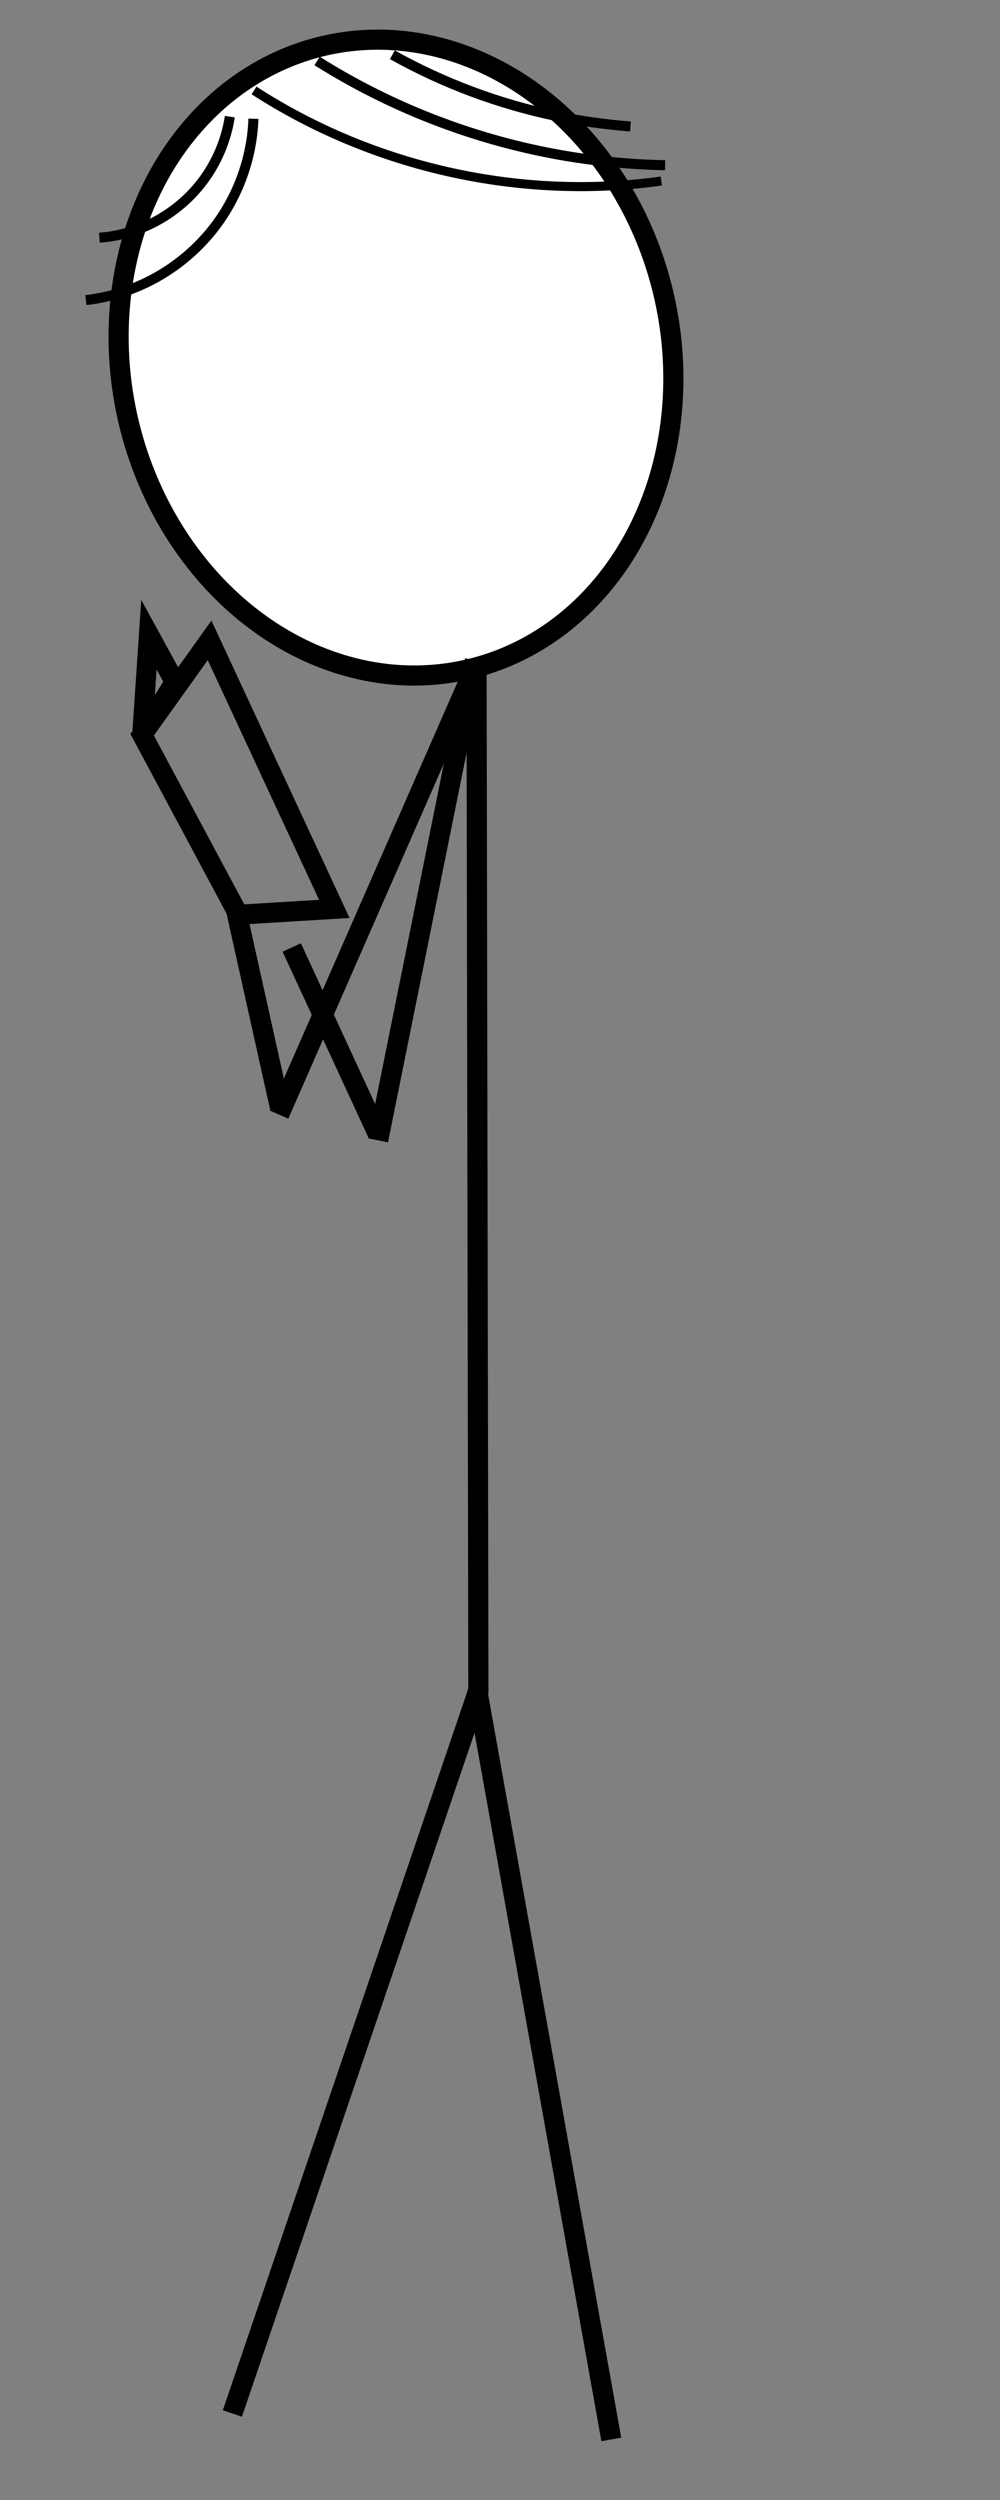 <?xml version="1.0" encoding="UTF-8" standalone="no"?>
<!-- Created with Inkscape (http://www.inkscape.org/) -->

<svg
   xmlns:dc="http://purl.org/dc/elements/1.1/"
   xmlns:cc="http://creativecommons.org/ns#"
   xmlns:rdf="http://www.w3.org/1999/02/22-rdf-syntax-ns#"
   xmlns:svg="http://www.w3.org/2000/svg"
   xmlns="http://www.w3.org/2000/svg"
   xmlns:sodipodi="http://sodipodi.sourceforge.net/DTD/sodipodi-0.dtd"
   xmlns:inkscape="http://www.inkscape.org/namespaces/inkscape"
   width="100"
   height="250"
   viewBox="0 0 26.458 66.146"
   version="1.1"
   id="svg4961"
   inkscape:version="0.92.3 (2405546, 2018-03-11)"
   sodipodi:docname="john-is-enlish-professor.svg">
  <rect x="0" y="0" width="26.458" height="66.146" fill="#808080" stroke="none"/>
  <defs
     id="defs4955">
    <inkscape:path-effect
       effect="spiro"
       id="path-effect8560"
       is_visible="true" />
    <inkscape:path-effect
       effect="spiro"
       id="path-effect8556"
       is_visible="true" />
    <inkscape:path-effect
       effect="spiro"
       id="path-effect8552"
       is_visible="true" />
    <inkscape:path-effect
       effect="spiro"
       id="path-effect8548"
       is_visible="true" />
    <inkscape:path-effect
       effect="spiro"
       id="path-effect8544"
       is_visible="true" />
    <inkscape:path-effect
       effect="spiro"
       id="path-effect5655"
       is_visible="true" />
    <inkscape:path-effect
       effect="spiro"
       id="path-effect3815"
       is_visible="true" />
    <inkscape:path-effect
       effect="spiro"
       id="path-effect3819"
       is_visible="true" />
    <inkscape:path-effect
       effect="spiro"
       id="path-effect3823"
       is_visible="true" />
    <inkscape:path-effect
       effect="spiro"
       id="path-effect3827"
       is_visible="true" />
    <inkscape:path-effect
       effect="spiro"
       id="path-effect3831"
       is_visible="true" />
    <inkscape:path-effect
       effect="spiro"
       id="path-effect3835"
       is_visible="true" />
  </defs>
  <sodipodi:namedview
     id="base"
     pagecolor="#ffffff"
     bordercolor="#666666"
     borderopacity="1.0"
     inkscape:pageopacity="0.0"
     inkscape:pageshadow="2"
     inkscape:zoom="4"
     inkscape:cx="47.316443"
     inkscape:cy="158.38084"
     inkscape:document-units="mm"
     inkscape:current-layer="layer1"
     showgrid="false"
     units="px"
     inkscape:snap-others="false"
     inkscape:snap-nodes="false"
     inkscape:window-width="927"
     inkscape:window-height="1025"
     inkscape:window-x="993"
     inkscape:window-y="27"
     inkscape:window-maximized="0" />
  <g
     inkscape:label="Layer 1"
     inkscape:groupmode="layer"
     id="layer1"
     transform="translate(0,-230.854)">
    <ellipse
       strokeWidth="2"
       cx="43.139"
       cy="236.655"
       id="head"
       rx="7.276"
       ry="8.467"
       transform="matrix(-0.975,0.222,0.222,0.975,0,0)"
       style="fill:#ffffff;stroke:#000000;stroke-width:0.533;stroke-linecap:butt;stroke-miterlimit:4;stroke-dasharray:none" />
    <line
       strokeWidth="2"
       x1="12.608"
       y1="248.355"
       x2="12.657"
       y2="275.672"
       id="torso"
       style="stroke:#000000;stroke-width:0.533;stroke-linecap:butt;stroke-miterlimit:4;stroke-dasharray:none" />
    <line
       strokeWidth="2"
       x1="12.619"
       y1="275.547"
       x2="16.174"
       y2="295.397"
       id="left-leg"
       style="stroke:#000000;stroke-width:0.533;stroke-linecap:butt;stroke-miterlimit:4;stroke-dasharray:none" />
    <line
       strokeWidth="2"
       x1="12.642"
       y1="275.62"
       x2="6.148"
       y2="294.711"
       id="right-leg"
       style="stroke:#000000;stroke-width:0.533;stroke-linecap:butt;stroke-miterlimit:4;stroke-dasharray:none" />
    <line
       strokeWidth="2"
       x1="12.583"
       y1="248.476"
       x2="7.384"
       y2="260.345"
       id="left-arm"
       style="stroke:#000000;stroke-width:0.533;stroke-linecap:butt;stroke-miterlimit:4;stroke-dasharray:none" />
    <line
       strokeWidth="2"
       x1="7.415"
       y1="260.192"
       x2="6.233"
       y2="254.873"
       id="left-forearm"
       style="stroke:#000000;stroke-width:0.533;stroke-linecap:butt;stroke-miterlimit:4;stroke-dasharray:none" />
    <path
       style="fill:none;stroke:#000000;stroke-width:0.24px;stroke-linecap:butt;stroke-linejoin:miter;stroke-opacity:1"
       d="m 6.721,233.247 c 2.936,1.903 6.515,2.792 10,2.485 0.259,-0.023 0.518,-0.052 0.776,-0.088"
       id="path8542"
       inkscape:connector-curvature="0"
       inkscape:path-effect="#path-effect8544"
       inkscape:original-d="m 6.7209688,233.24708 c 3.3336312,0.82788 6.6671122,1.65606 10.0004452,2.48455 3.333333,0.82849 0.517648,-0.059 0.776293,-0.0878" />
    <path
       style="fill:none;stroke:#000000;stroke-width:0.265px;stroke-linecap:butt;stroke-linejoin:miter;stroke-opacity:1"
       d="m 8.39,232.467 c 2.212,1.396 4.734,2.298 7.329,2.623 0.623,0.078 1.25,0.123 1.878,0.135"
       id="path8546"
       inkscape:connector-curvature="0"
       inkscape:path-effect="#path-effect8548"
       inkscape:original-d="m 8.3898092,232.46728 c 2.4125788,0.88119 4.8862368,1.74807 7.3290588,2.62258 2.442826,0.87451 1.252168,0.0895 1.877956,0.13472" />
    <path
       style="fill:none;stroke:#000000;stroke-width:0.265px;stroke-linecap:butt;stroke-linejoin:miter;stroke-opacity:1"
       d="m 10.381,232.303 c 1.35,0.755 2.816,1.303 4.33,1.619 0.65,0.135 1.308,0.228 1.97,0.278"
       id="path8550"
       inkscape:connector-curvature="0"
       inkscape:path-effect="#path-effect8552"
       inkscape:original-d="m 10.38098,232.30297 c 1.443691,0.53923 2.887187,1.07879 4.330487,1.61867 1.4433,0.53987 1.313792,0.18489 1.970391,0.2778" />
    <path
       style="fill:none;stroke:#000000;stroke-width:0.265px;stroke-linecap:butt;stroke-linejoin:miter;stroke-opacity:1"
       d="m 6.08,233.941 c -0.097,0.641 -0.363,1.255 -0.762,1.765 -0.4,0.51 -0.933,0.915 -1.531,1.162 -0.368,0.152 -0.761,0.246 -1.158,0.276"
       id="path8554"
       inkscape:connector-curvature="0"
       inkscape:path-effect="#path-effect8556"
       inkscape:original-d="m 6.0797778,233.94148 c -0.7643106,0.97549 -1.5288155,1.95131 -2.2935153,2.92745 -0.7646999,0.97615 -0.7718716,0.18394 -1.158103,0.27638" />
    <path
       style="fill:none;stroke:#000000;stroke-width:0.265px;stroke-linecap:butt;stroke-linejoin:miter;stroke-opacity:1"
       d="m 6.705,233.996 c -0.035,0.986 -0.37,1.959 -0.949,2.759 -0.579,0.799 -1.399,1.421 -2.325,1.763 -0.373,0.138 -0.763,0.231 -1.158,0.276"
       id="path8558"
       inkscape:connector-curvature="0"
       inkscape:path-effect="#path-effect8560"
       inkscape:original-d="m 6.704891,233.9963 c -1.0908732,1.50679 -2.181941,3.01391 -3.2732079,4.52133 -1.0912646,1.50743 -0.7718717,0.18394 -1.158103,0.27638" />
    <line
       strokeWidth="2"
       x1="12.567"
       y1="248.324"
       x2="10.004"
       y2="261.026"
       id="left-arm-3"
       style="stroke:#000000;stroke-width:0.533;stroke-linecap:butt;stroke-miterlimit:4;stroke-dasharray:none" />
    <line
       strokeWidth="2"
       x1="10.003"
       y1="260.87"
       x2="7.719"
       y2="255.923"
       id="left-forearm-5"
       style="stroke:#000000;stroke-width:0.533;stroke-linecap:butt;stroke-miterlimit:4;stroke-dasharray:none" />
    <path
       style="fill:none;stroke:#000000;stroke-width:0.529;stroke-linecap:butt;stroke-linejoin:miter;stroke-miterlimit:4;stroke-dasharray:none;stroke-opacity:1"
       d="m 6.31,255.056 -2.549,-4.762 1.784,-2.497 3.3,7.105 z"
       id="path6432"
       inkscape:connector-curvature="0" />
    <path
       style="fill:none;stroke:#000000;stroke-width:0.529;stroke-linecap:butt;stroke-linejoin:miter;stroke-miterlimit:4;stroke-dasharray:none;stroke-opacity:1"
       d="m 3.762,250.294 0.178,-2.646 0.684,1.249 z"
       id="path6434"
       inkscape:connector-curvature="0" />
  </g>
</svg>
